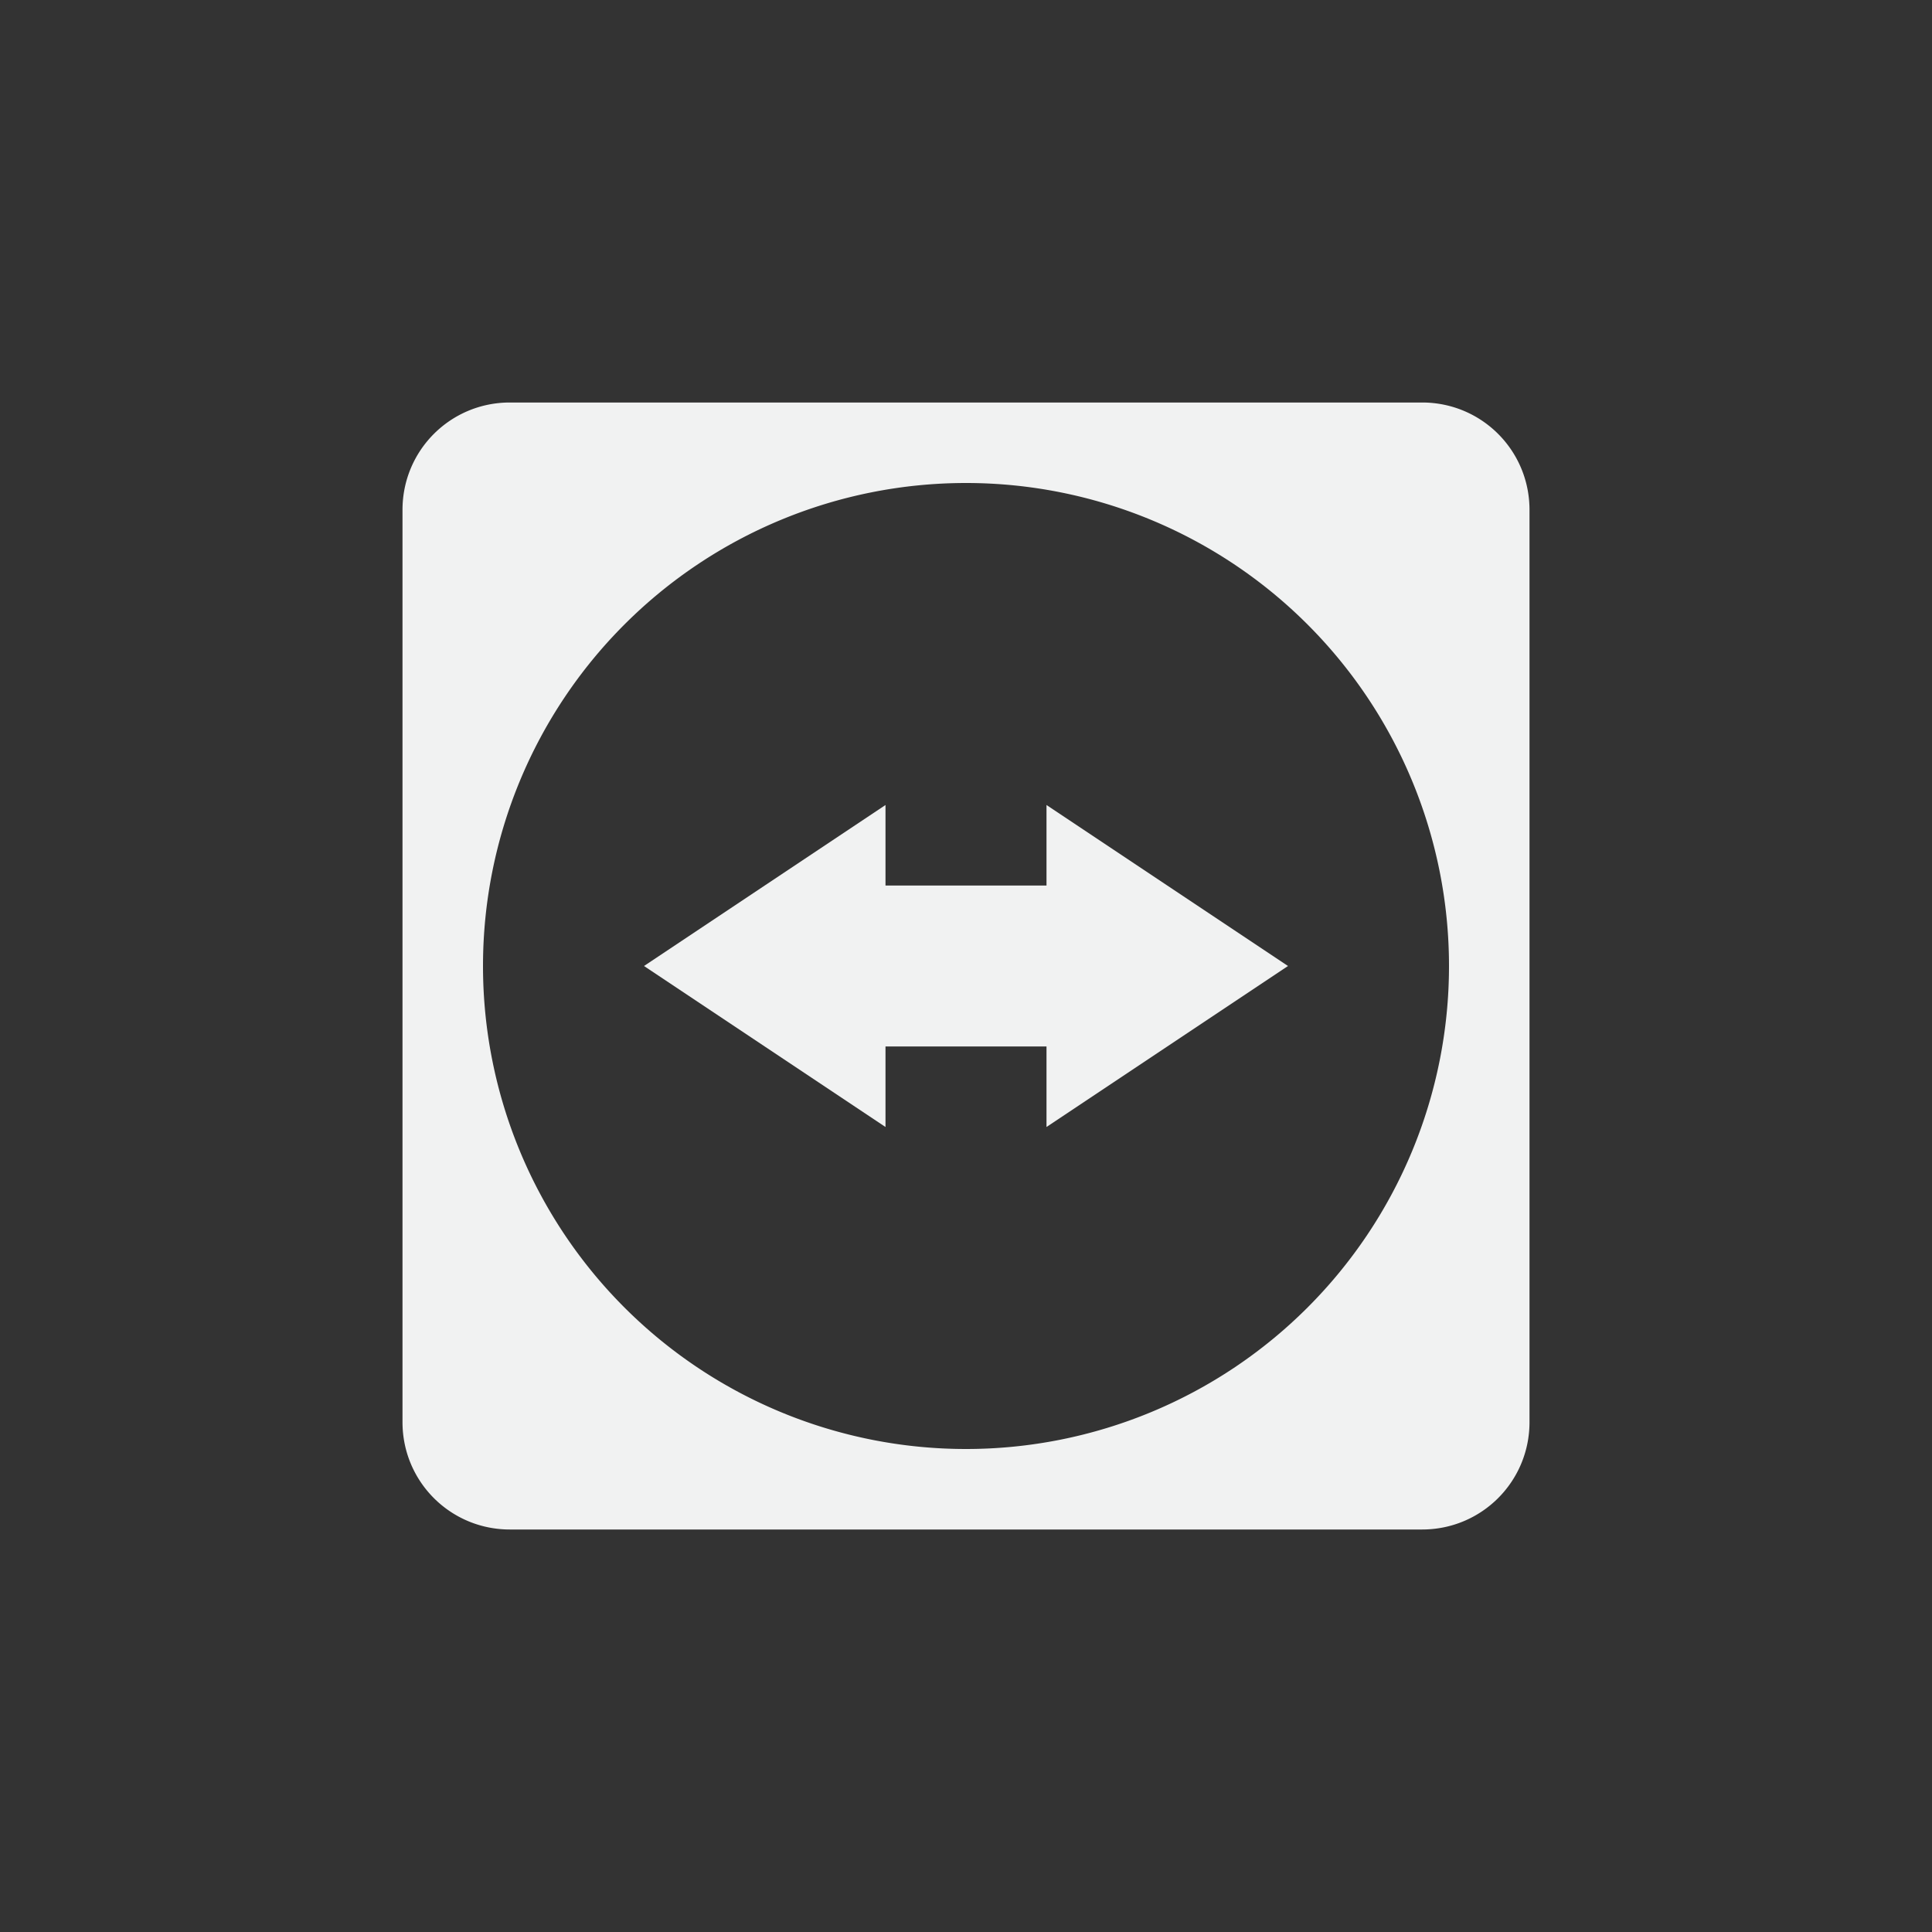 <?xml version="1.0" encoding="UTF-8" standalone="no"?>
<!--Part of Monotone: https://github.com/sixsixfive/Monotone, released under cc-by-sa_v4-->
<svg id="svg4" xmlns="http://www.w3.org/2000/svg" version="1.1" viewBox="-4 -4 24 24" width="48" height="48"><rect x="-4" y="-4" width="24" height="24" fill="#333333" stroke="none"/><path id="path4493" style="fill:#f1f2f2" d="m2.334 1c-0.739 0-1.334 0.595-1.334 1.334v11.332c0 0.739 0.595 1.334 1.334 1.334h11.332c0.739 0 1.334-0.595 1.334-1.334v-11.332c0-0.739-0.595-1.334-1.334-1.334h-11.332zm5.666 1a6 6 0 0 1 6 6 6 6 0 0 1 -6 6 6 6 0 0 1 -6 -6 6 6 0 0 1 6 -6z"/><path id="path2" style="fill:#f1f2f2" d="m7 6-3 2 3 2v-1h2v1l3-2-3-2v1h-2z"/></svg>
